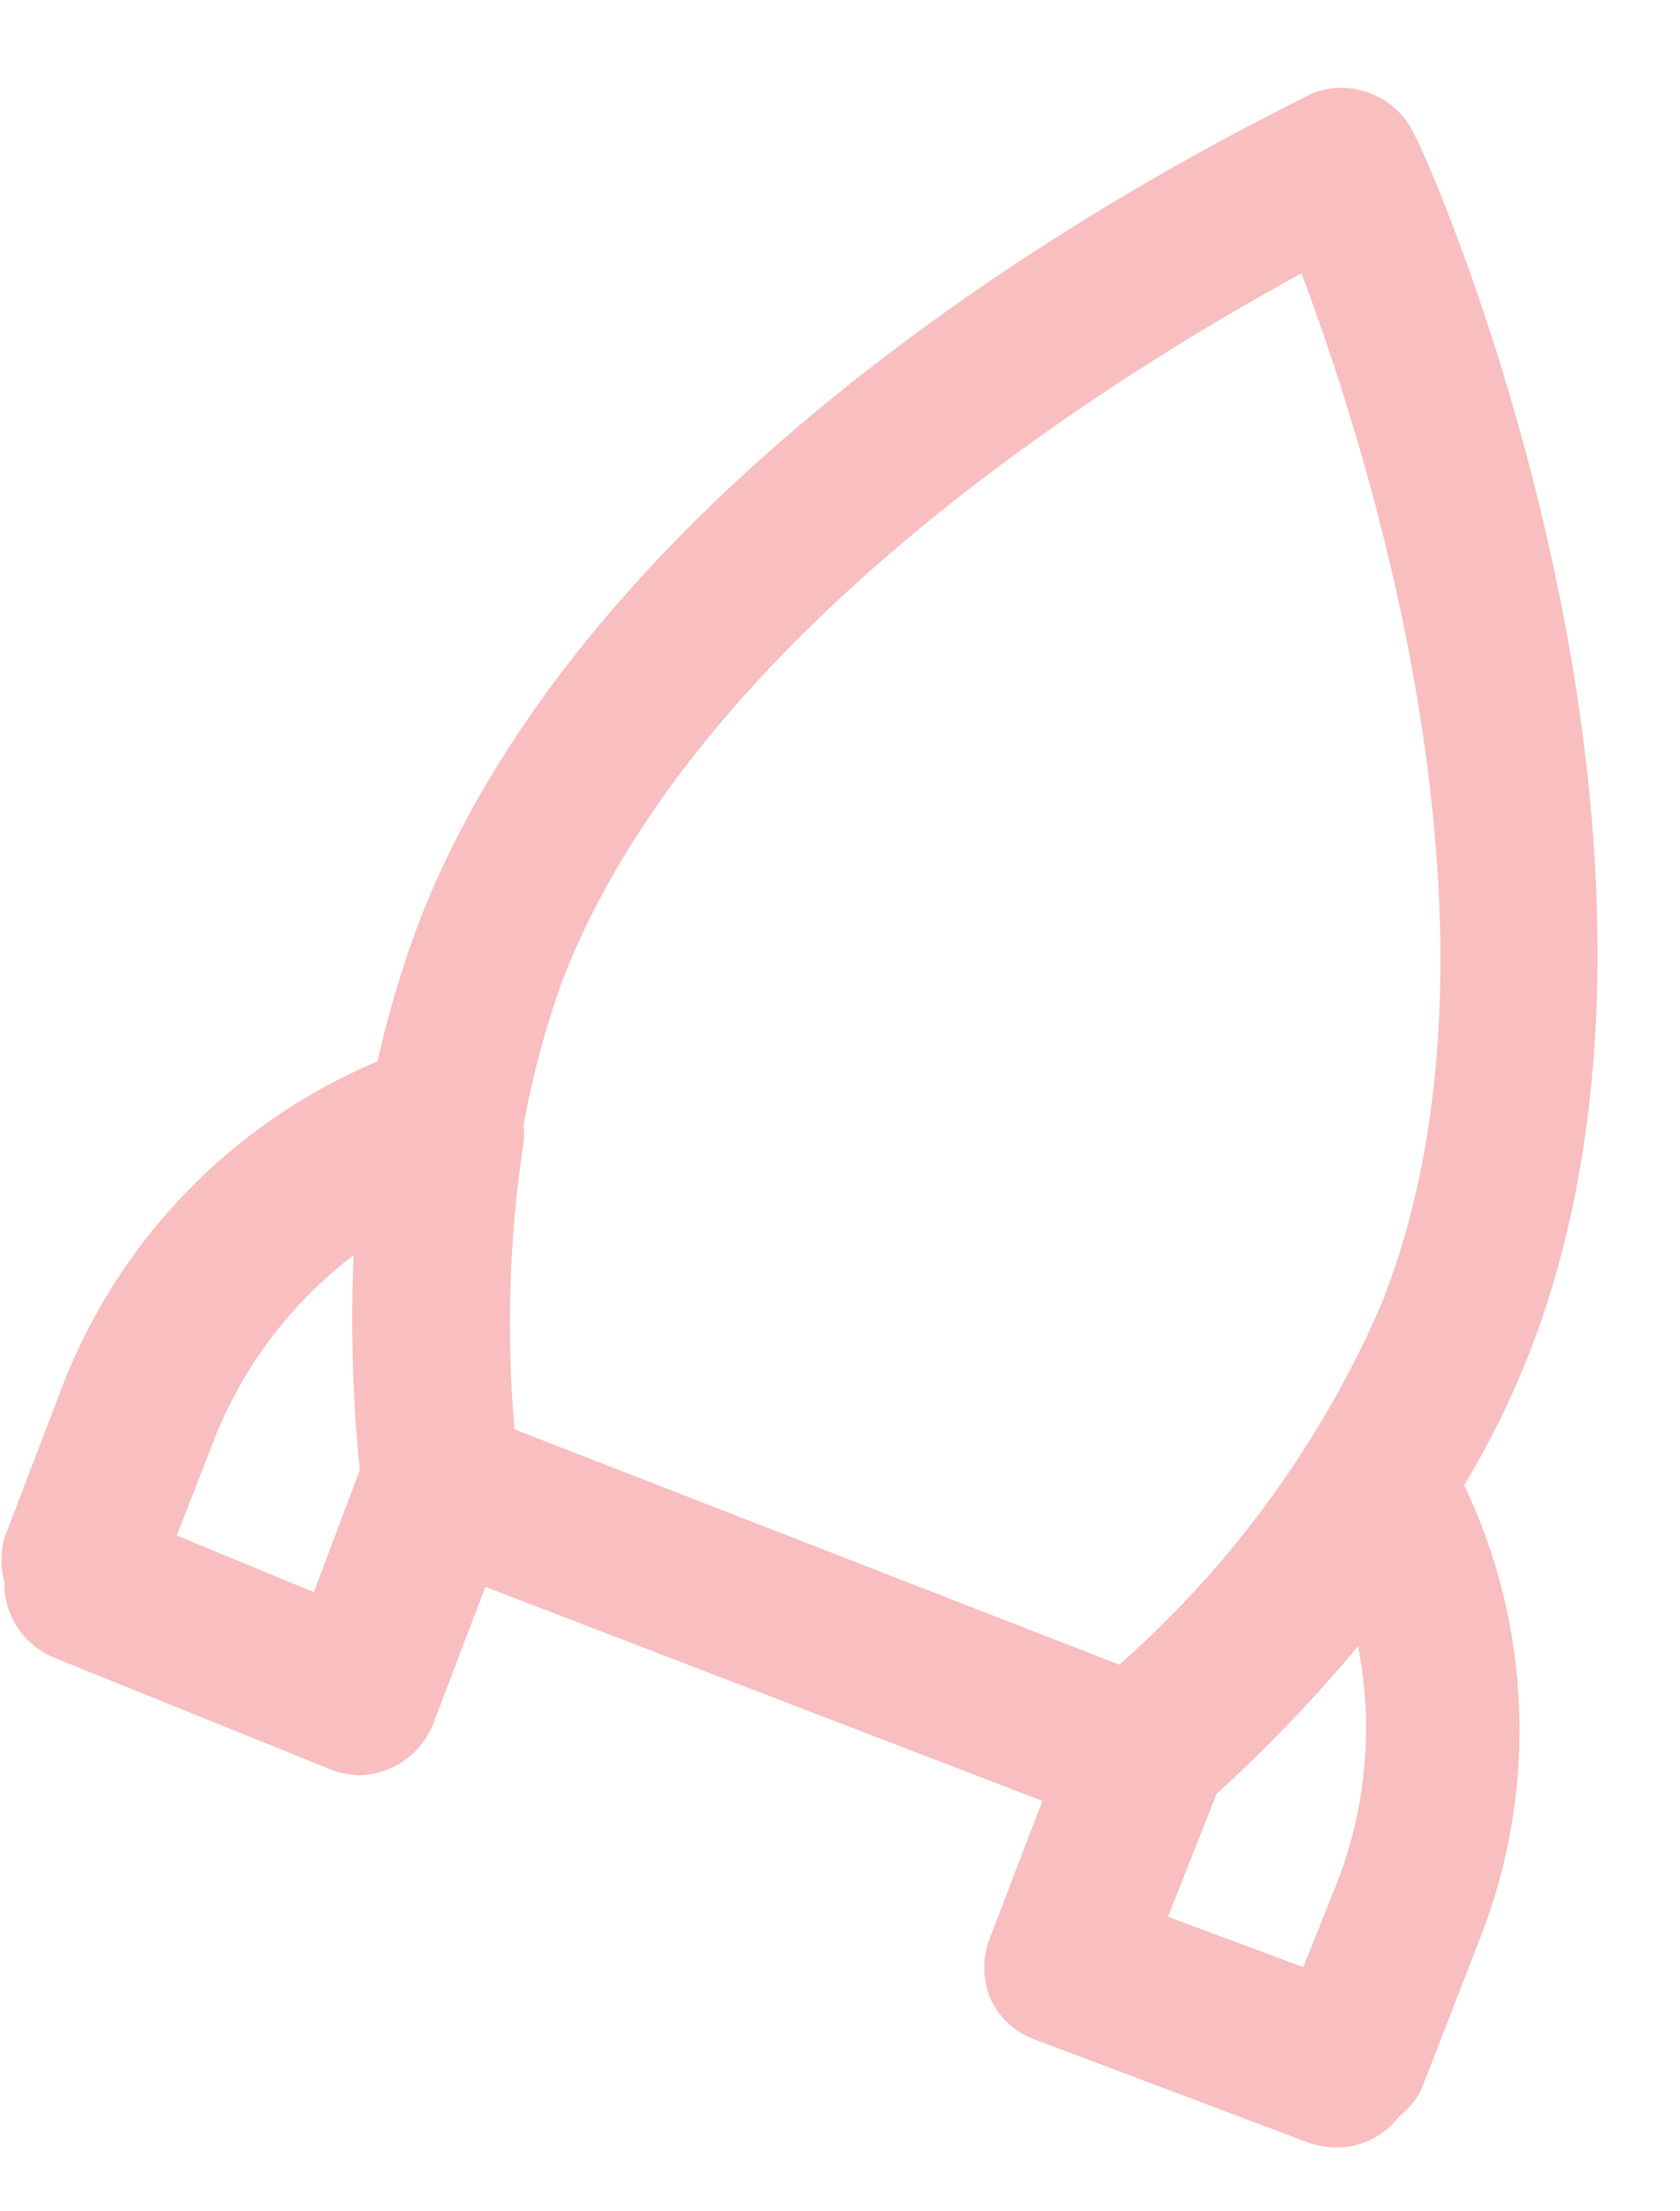 <svg width="19" height="25" viewBox="0 0 19 25" fill="none" xmlns="http://www.w3.org/2000/svg">
<path id="Shape" fill-rule="evenodd" clip-rule="evenodd" d="M15.509 1.06C15.728 1.147 15.904 1.315 15.999 1.53C16.189 1.85 19.539 9.52 17.299 15.29C17.095 15.81 16.848 16.312 16.559 16.79C17.318 18.381 17.39 20.214 16.759 21.86L16.099 23.56C16.046 23.703 15.952 23.828 15.829 23.92C15.659 24.147 15.393 24.28 15.109 24.28C15 24.278 14.892 24.257 14.789 24.22L11.709 23.06C11.482 22.98 11.298 22.81 11.199 22.59C11.11 22.369 11.11 22.121 11.199 21.9L11.789 20.36L5.489 17.94L4.899 19.49C4.762 19.835 4.431 20.064 4.059 20.07C3.946 20.067 3.834 20.043 3.729 20L0.609 18.74C0.267 18.597 0.045 18.261 0.049 17.89C0.007 17.726 0.007 17.554 0.049 17.39L0.699 15.69C1.336 14.024 2.625 12.691 4.269 12C4.387 11.473 4.541 10.956 4.729 10.45C6.767 5.148 13.388 1.793 14.634 1.161L14.634 1.161L14.635 1.161C14.74 1.108 14.807 1.074 14.829 1.06C15.047 0.97 15.292 0.97 15.509 1.06ZM1.999 17.36L3.549 18L4.069 16.62C3.987 15.813 3.964 15.001 3.999 14.19C3.268 14.747 2.71 15.499 2.389 16.36L1.999 17.36ZM13.759 20.28C14.331 19.761 14.865 19.203 15.359 18.61C15.532 19.49 15.455 20.401 15.139 21.24L14.739 22.24L13.209 21.67L13.759 20.28ZM12.659 18.82C13.958 17.675 14.983 16.254 15.659 14.66V14.65C17.209 10.62 15.519 5.21 14.719 3.09C12.759 4.16 7.899 7.09 6.359 11.09C6.167 11.623 6.02 12.172 5.919 12.73C5.93 12.796 5.93 12.864 5.919 12.93C5.758 13.999 5.724 15.083 5.819 16.16L12.659 18.82Z" fill="#F57E80" fill-opacity="0.5"/>
</svg>
